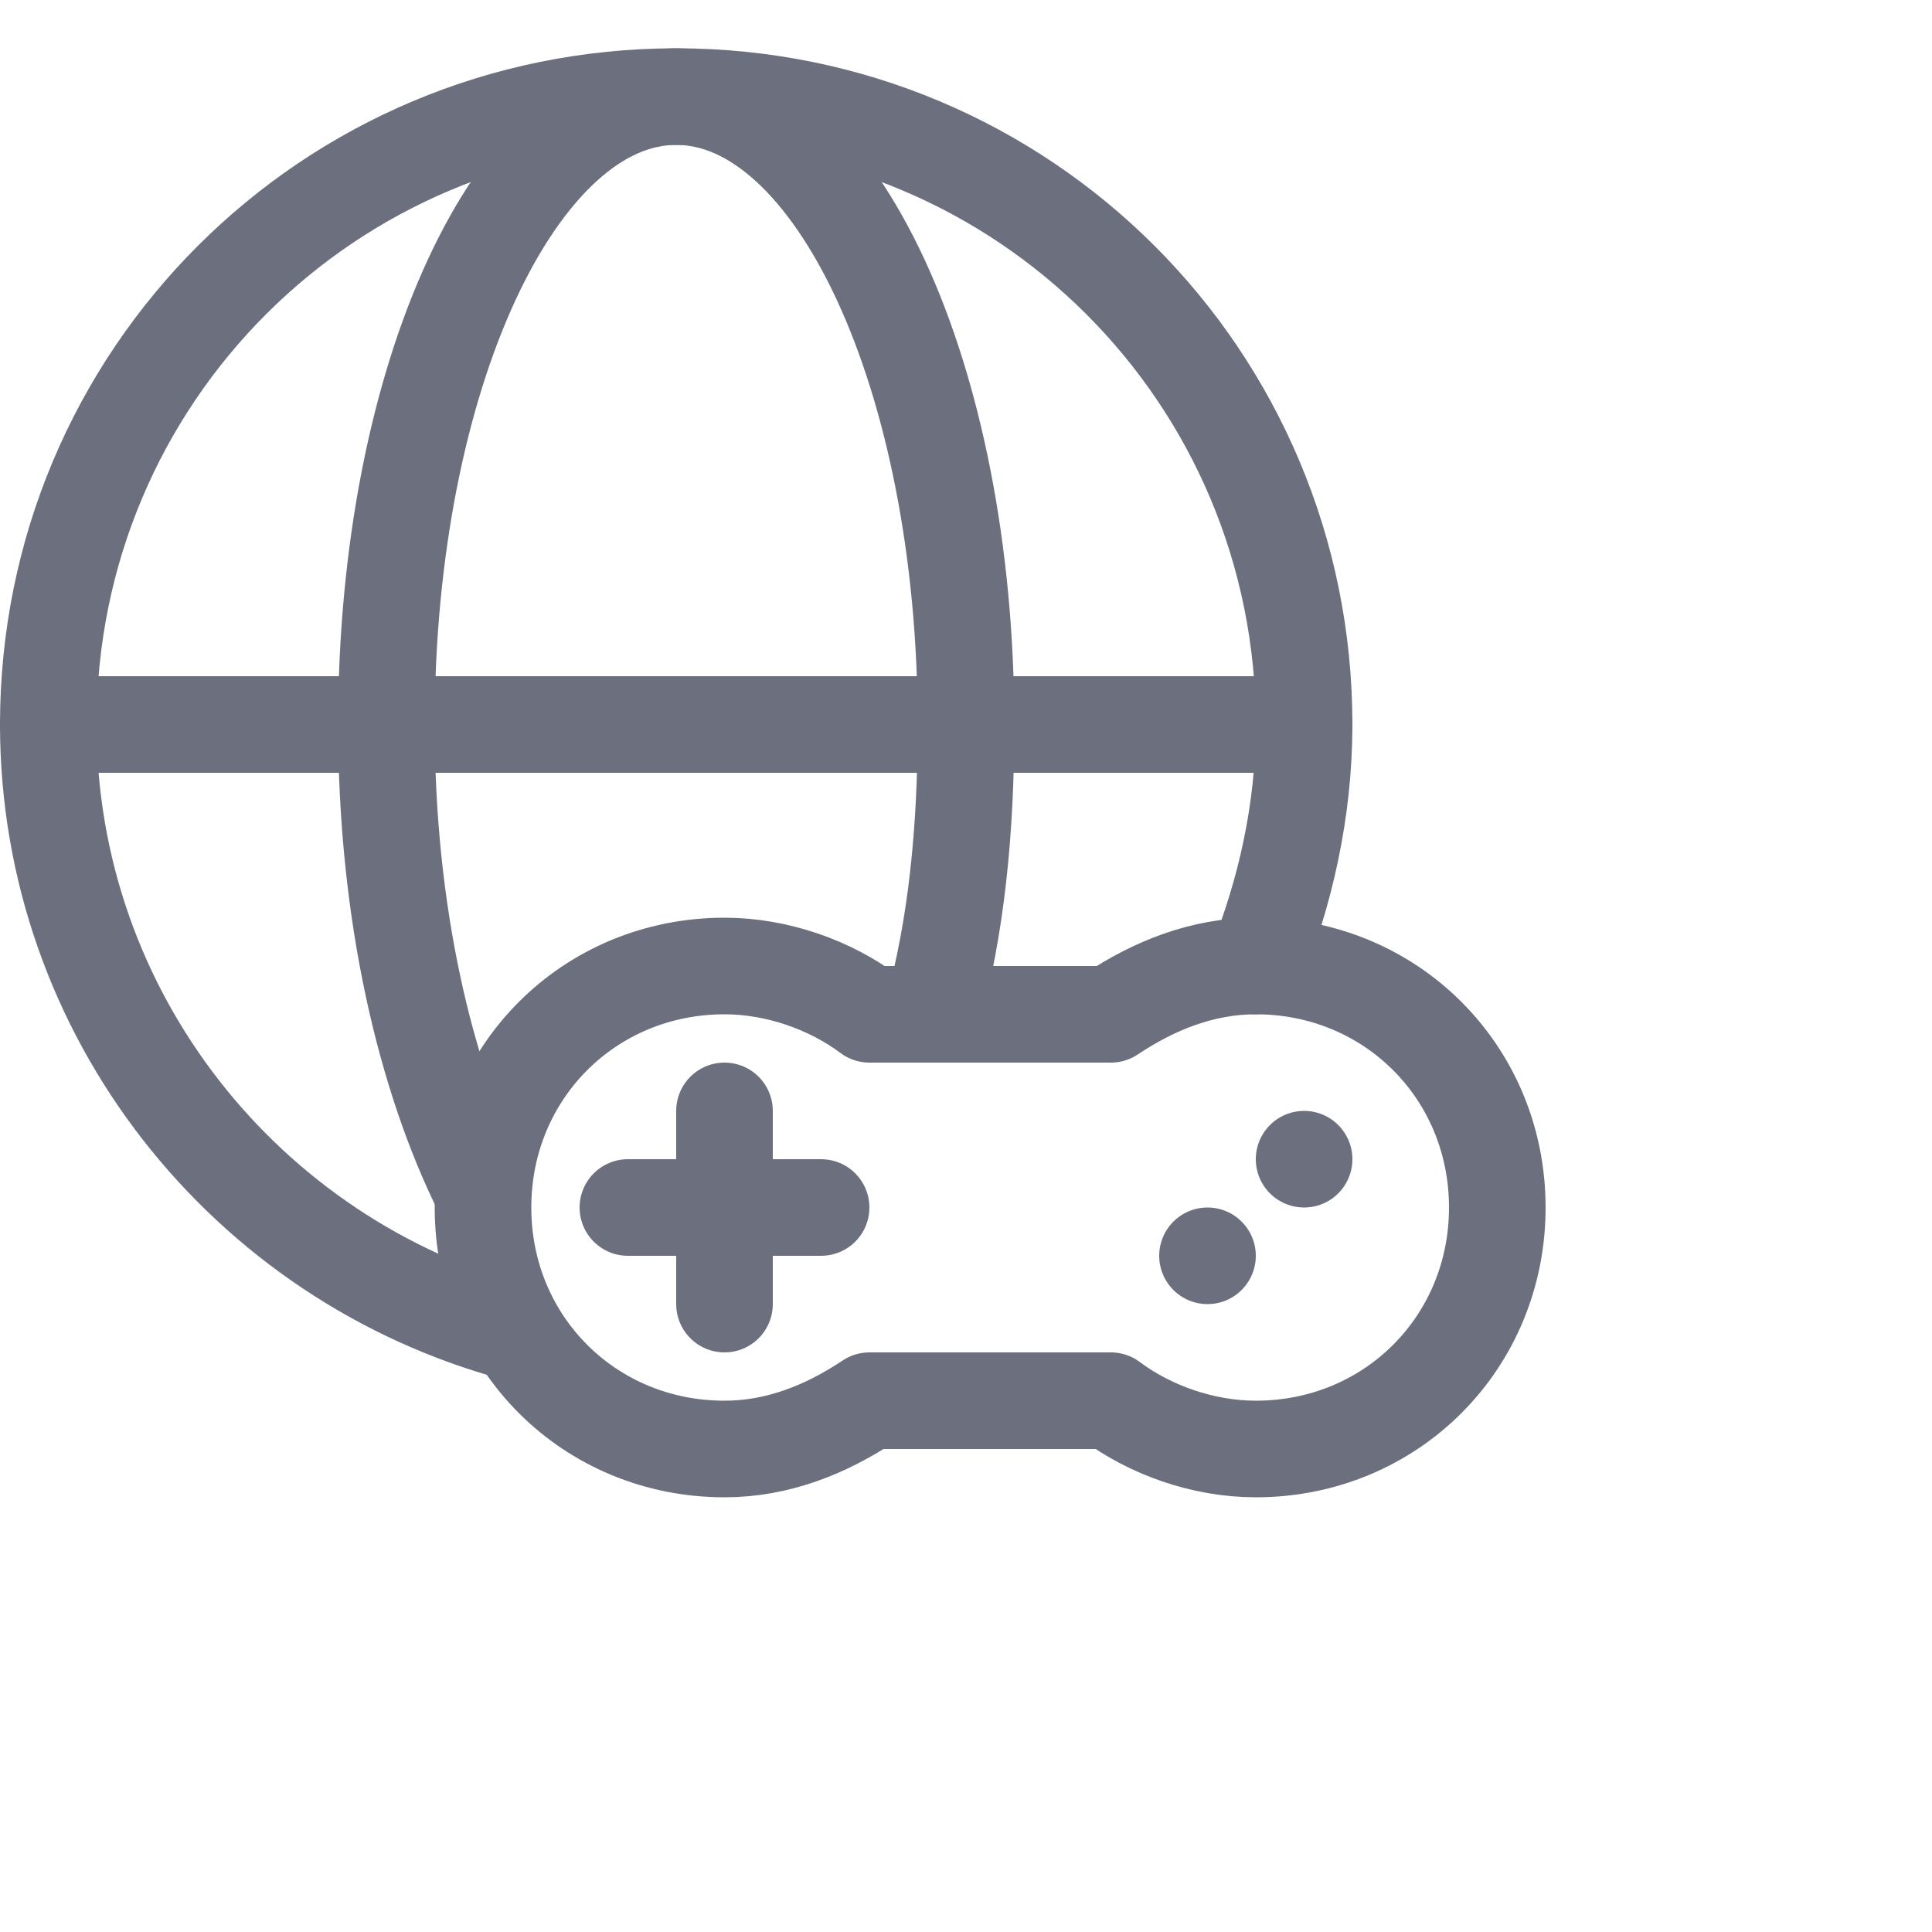 <!DOCTYPE svg PUBLIC "-//W3C//DTD SVG 1.1//EN" "http://www.w3.org/Graphics/SVG/1.1/DTD/svg11.dtd">

<!-- Uploaded to: SVG Repo, www.svgrepo.com, Transformed by: SVG Repo Mixer Tools -->
<svg version="1.1" id="Icons" xmlns="http://www.w3.org/2000/svg" xmlns:xlink="http://www.w3.org/1999/xlink" viewBox="0 0 40 40" xml:space="preserve" width="40" height="40" fill="#000000">

<g id="SVGRepo_bgCarrier" stroke-width="0"/>

<g id="SVGRepo_tracerCarrier" stroke-linecap="round" stroke-linejoin="round" stroke="#CCCCCC" stroke-width="0.448"/>

<g id="SVGRepo_iconCarrier"> <style type="text/css"> .st0{fill:none;stroke:#6C707E;stroke-width:2;stroke-linecap:round;stroke-linejoin:round;stroke-miterlimit:10;} </style> <path class="st0" d="M26,20c-1.1,0-2.1,0.4-3,1H18c-0.8-0.6-1.9-1-3-1c-2.8,0-5,2.2-5,5s2.2,5,5,5c1.1,0,2.1-0.4,3-1H23 c0.8,0.6,1.9,1,3,1c2.8,0,5-2.2,5-5S28.8,20,26,20z"/> <line class="st0" x1="15" y1="23" x2="15" y2="27"/> <line class="st0" x1="13" y1="25" x2="17" y2="25"/> <line class="st0" x1="27" y1="24" x2="27" y2="24"/> <line class="st0" x1="25" y1="26" x2="25" y2="26"/> <path class="st0" d="M10.7,27.6C5.1,26.1,1,21,1,15C1,7.8,6.8,2,14,2s13,5.8,13,13c0,1.8-0.4,3.5-1,5"/> <path class="st0" d="M10,24.7c-1.2-2.4-2-5.8-2-9.7c0-7.2,2.7-13,6-13s6,5.8,6,13c0,2.2-0.2,4.2-0.7,6"/> <line class="st0" x1="1" y1="15" x2="27" y2="15"/> </g>

</svg>